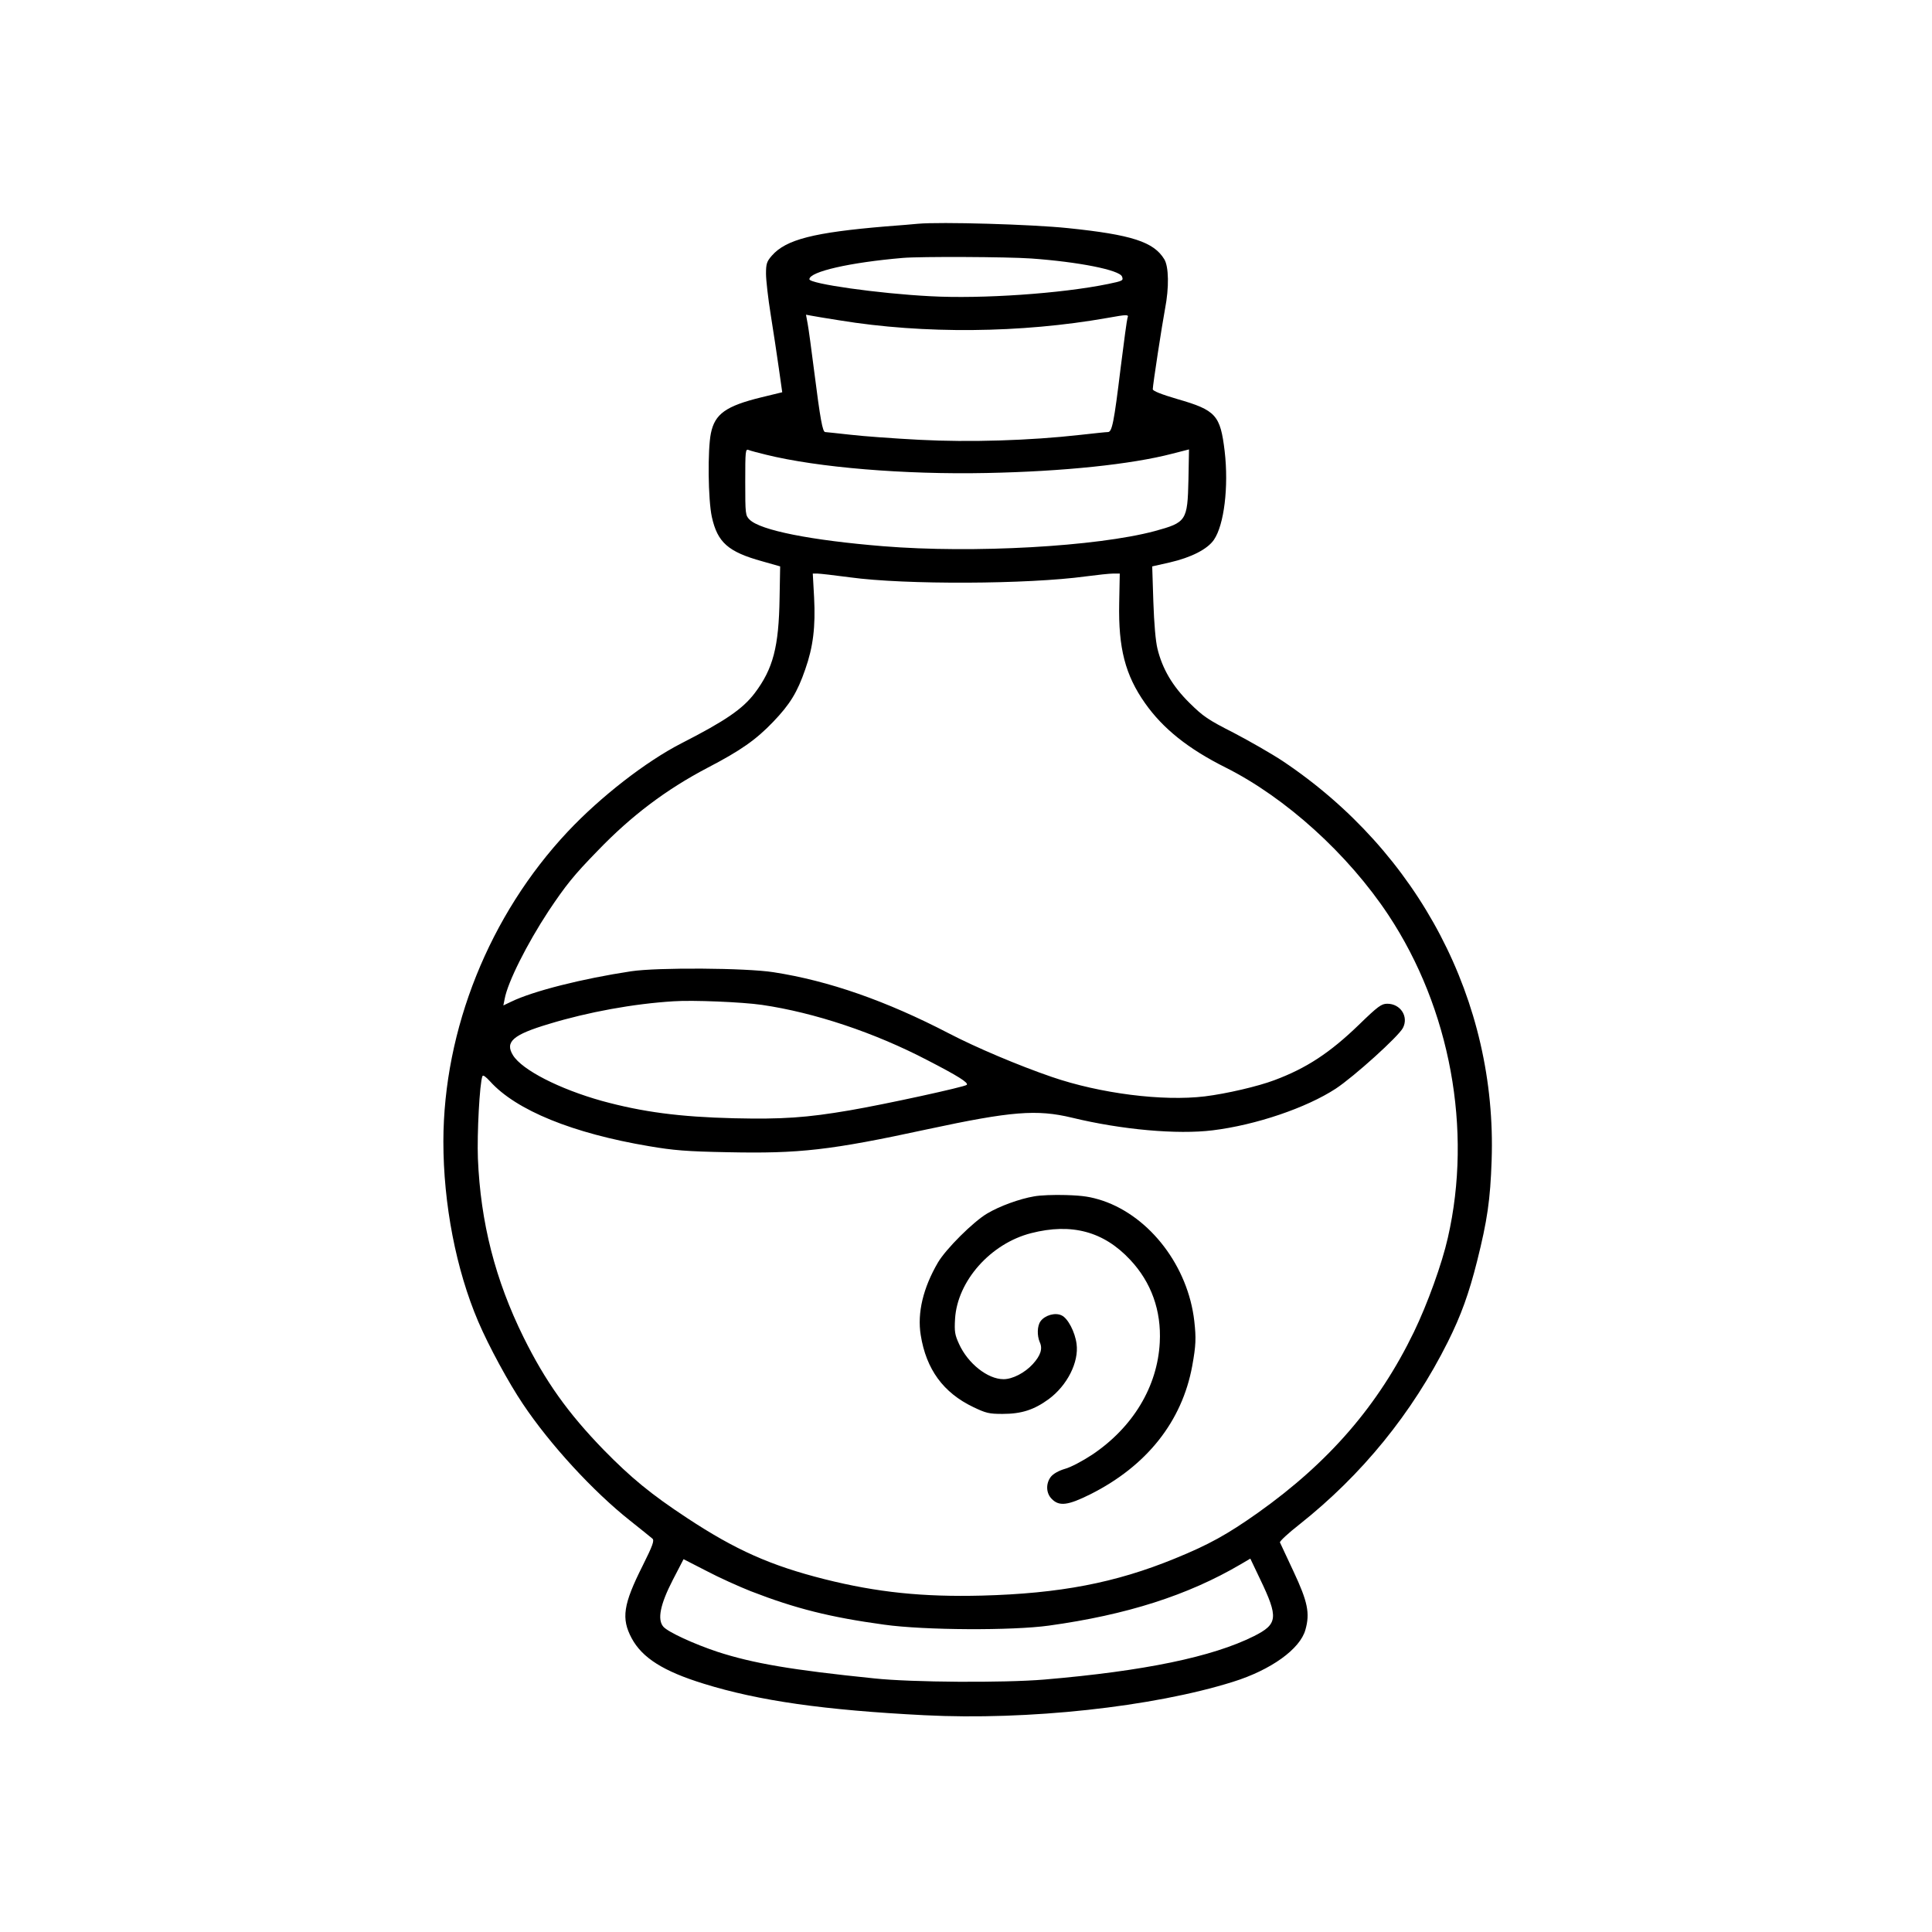 <?xml version="1.0" standalone="no"?>
<!DOCTYPE svg PUBLIC "-//W3C//DTD SVG 20010904//EN"
 "http://www.w3.org/TR/2001/REC-SVG-20010904/DTD/svg10.dtd">
<svg version="1.0" xmlns="http://www.w3.org/2000/svg"
 width="1024pt" height="1024pt" viewBox="0 0 1024 1024"
 preserveAspectRatio="xMidYMid meet">
<g transform="translate(0,1024) scale(0.1,-0.1)"
fill="#000000" stroke="none">
<path d="M4865 9054 c-22 -2 -98 -9 -170 -14 -381 -32 -529 -69 -604 -155 -27
-31 -31 -43 -31 -96 0 -33 11 -130 25 -217 14 -86 33 -214 43 -284 l18 -127
-111 -27 c-188 -46 -246 -88 -267 -190 -18 -88 -15 -353 5 -444 30 -135 86
-185 267 -235 l95 -27 -3 -166 c-4 -261 -34 -376 -132 -506 -64 -84 -156 -147
-389 -266 -187 -96 -427 -282 -602 -468 -415 -442 -658 -1047 -659 -1642 0
-331 67 -679 185 -955 55 -129 162 -326 237 -437 144 -215 372 -463 568 -618
58 -46 111 -89 118 -95 11 -10 2 -36 -52 -144 -103 -205 -114 -279 -58 -384
56 -104 168 -175 382 -241 293 -91 639 -140 1170 -167 548 -28 1211 44 1635
177 202 63 356 174 384 276 25 88 12 149 -63 309 -37 79 -70 149 -72 154 -2 6
44 49 103 95 332 263 598 590 787 968 70 140 112 257 155 428 54 215 70 325
77 534 29 842 -385 1633 -1107 2116 -59 39 -176 106 -260 150 -138 70 -162 87
-235 159 -90 89 -143 180 -169 286 -10 40 -18 133 -22 250 l-6 187 93 21 c113
26 200 70 234 120 54 78 79 281 57 470 -23 191 -46 217 -251 276 -85 25 -130
43 -130 52 0 22 49 341 65 426 22 113 20 224 -4 263 -56 92 -172 130 -511 165
-192 20 -676 34 -795 23z m600 -184 c252 -18 469 -61 482 -96 8 -21 4 -23 -73
-39 -248 -51 -671 -80 -944 -65 -274 14 -640 66 -640 90 0 40 214 89 495 113
94 8 551 6 680 -3z m-1015 -328 c447 -73 962 -68 1420 13 106 19 114 19 106 0
-3 -8 -19 -126 -36 -262 -36 -296 -46 -343 -68 -343 -10 0 -75 -7 -147 -15
-265 -30 -586 -40 -852 -26 -135 7 -300 19 -367 27 -66 7 -126 14 -132 14 -14
0 -26 65 -59 325 -14 110 -29 222 -34 248 l-9 49 27 -5 c14 -3 82 -14 151 -25z
m-390 -712 c275 -68 734 -106 1169 -97 408 8 768 46 983 102 l90 23 -3 -162
c-5 -217 -11 -225 -179 -271 -307 -82 -961 -119 -1440 -80 -380 31 -650 84
-707 141 -22 22 -23 28 -23 200 0 164 1 176 18 169 9 -4 51 -15 92 -25z m445
-650 c293 -40 943 -37 1250 5 61 8 126 15 145 15 l35 0 -3 -157 c-5 -238 32
-381 137 -530 95 -135 229 -242 427 -341 319 -160 649 -459 863 -782 328 -496
446 -1138 315 -1710 -31 -138 -108 -351 -180 -500 -188 -388 -449 -690 -828
-959 -160 -113 -258 -168 -440 -242 -315 -129 -610 -185 -1021 -196 -314 -8
-556 17 -835 87 -285 72 -470 154 -728 324 -193 127 -298 214 -443 362 -190
196 -308 362 -424 596 -150 304 -228 608 -242 948 -5 129 9 399 24 436 3 8 17
-2 41 -28 138 -153 438 -275 842 -343 129 -22 199 -28 416 -32 382 -8 543 10
1061 122 443 95 578 106 765 61 264 -64 558 -90 745 -67 229 28 497 119 653
221 97 64 333 277 356 322 31 60 -13 128 -83 128 -31 0 -49 -13 -151 -112
-153 -148 -278 -230 -447 -293 -87 -33 -255 -72 -369 -86 -223 -27 -555 15
-811 103 -175 60 -400 155 -546 231 -331 172 -637 279 -929 324 -146 23 -615
26 -755 5 -258 -39 -520 -105 -635 -161 l-42 -20 7 35 c16 88 118 291 233 466
91 136 133 189 261 320 177 184 361 323 582 439 175 91 256 148 347 243 89 93
128 156 170 278 42 119 55 226 47 381 l-7 127 23 0 c13 0 92 -9 174 -20z
m-467 -2266 c280 -41 597 -147 877 -293 163 -84 220 -120 209 -131 -11 -11
-433 -103 -620 -135 -228 -39 -357 -48 -614 -42 -288 7 -484 33 -700 92 -225
63 -423 164 -471 242 -44 71 0 109 191 166 207 63 448 107 660 120 102 7 364
-4 468 -19z m-58 -3108 c237 -92 421 -138 706 -177 213 -30 681 -32 874 -5
411 57 735 160 1016 325 l51 30 51 -107 c99 -206 95 -240 -32 -304 -220 -110
-581 -185 -1111 -230 -216 -18 -702 -15 -900 6 -441 45 -644 80 -832 141 -126
42 -261 104 -287 133 -33 38 -17 118 50 248 l57 110 121 -62 c66 -35 173 -83
236 -108z"/>
<path d="M5481 3899 c-77 -13 -184 -52 -249 -91 -73 -43 -218 -187 -261 -260
-78 -134 -110 -266 -91 -384 29 -182 120 -306 279 -382 67 -32 83 -36 155 -36
101 0 167 22 244 78 99 73 161 197 148 293 -8 63 -46 136 -79 151 -34 17 -89
1 -112 -31 -18 -25 -19 -76 -4 -111 16 -34 5 -70 -37 -116 -42 -46 -107 -80
-155 -80 -84 0 -189 83 -236 187 -22 48 -25 65 -21 133 12 200 188 399 403
454 215 55 385 9 525 -141 112 -119 166 -270 157 -438 -12 -234 -142 -450
-358 -595 -50 -33 -114 -67 -144 -75 -34 -10 -62 -26 -75 -42 -28 -36 -26 -88
5 -118 39 -40 86 -34 204 25 299 150 486 386 540 680 20 110 21 148 11 238
-33 289 -233 552 -485 638 -65 21 -102 27 -195 30 -63 2 -139 -1 -169 -7z"/>
</g>
</svg>

